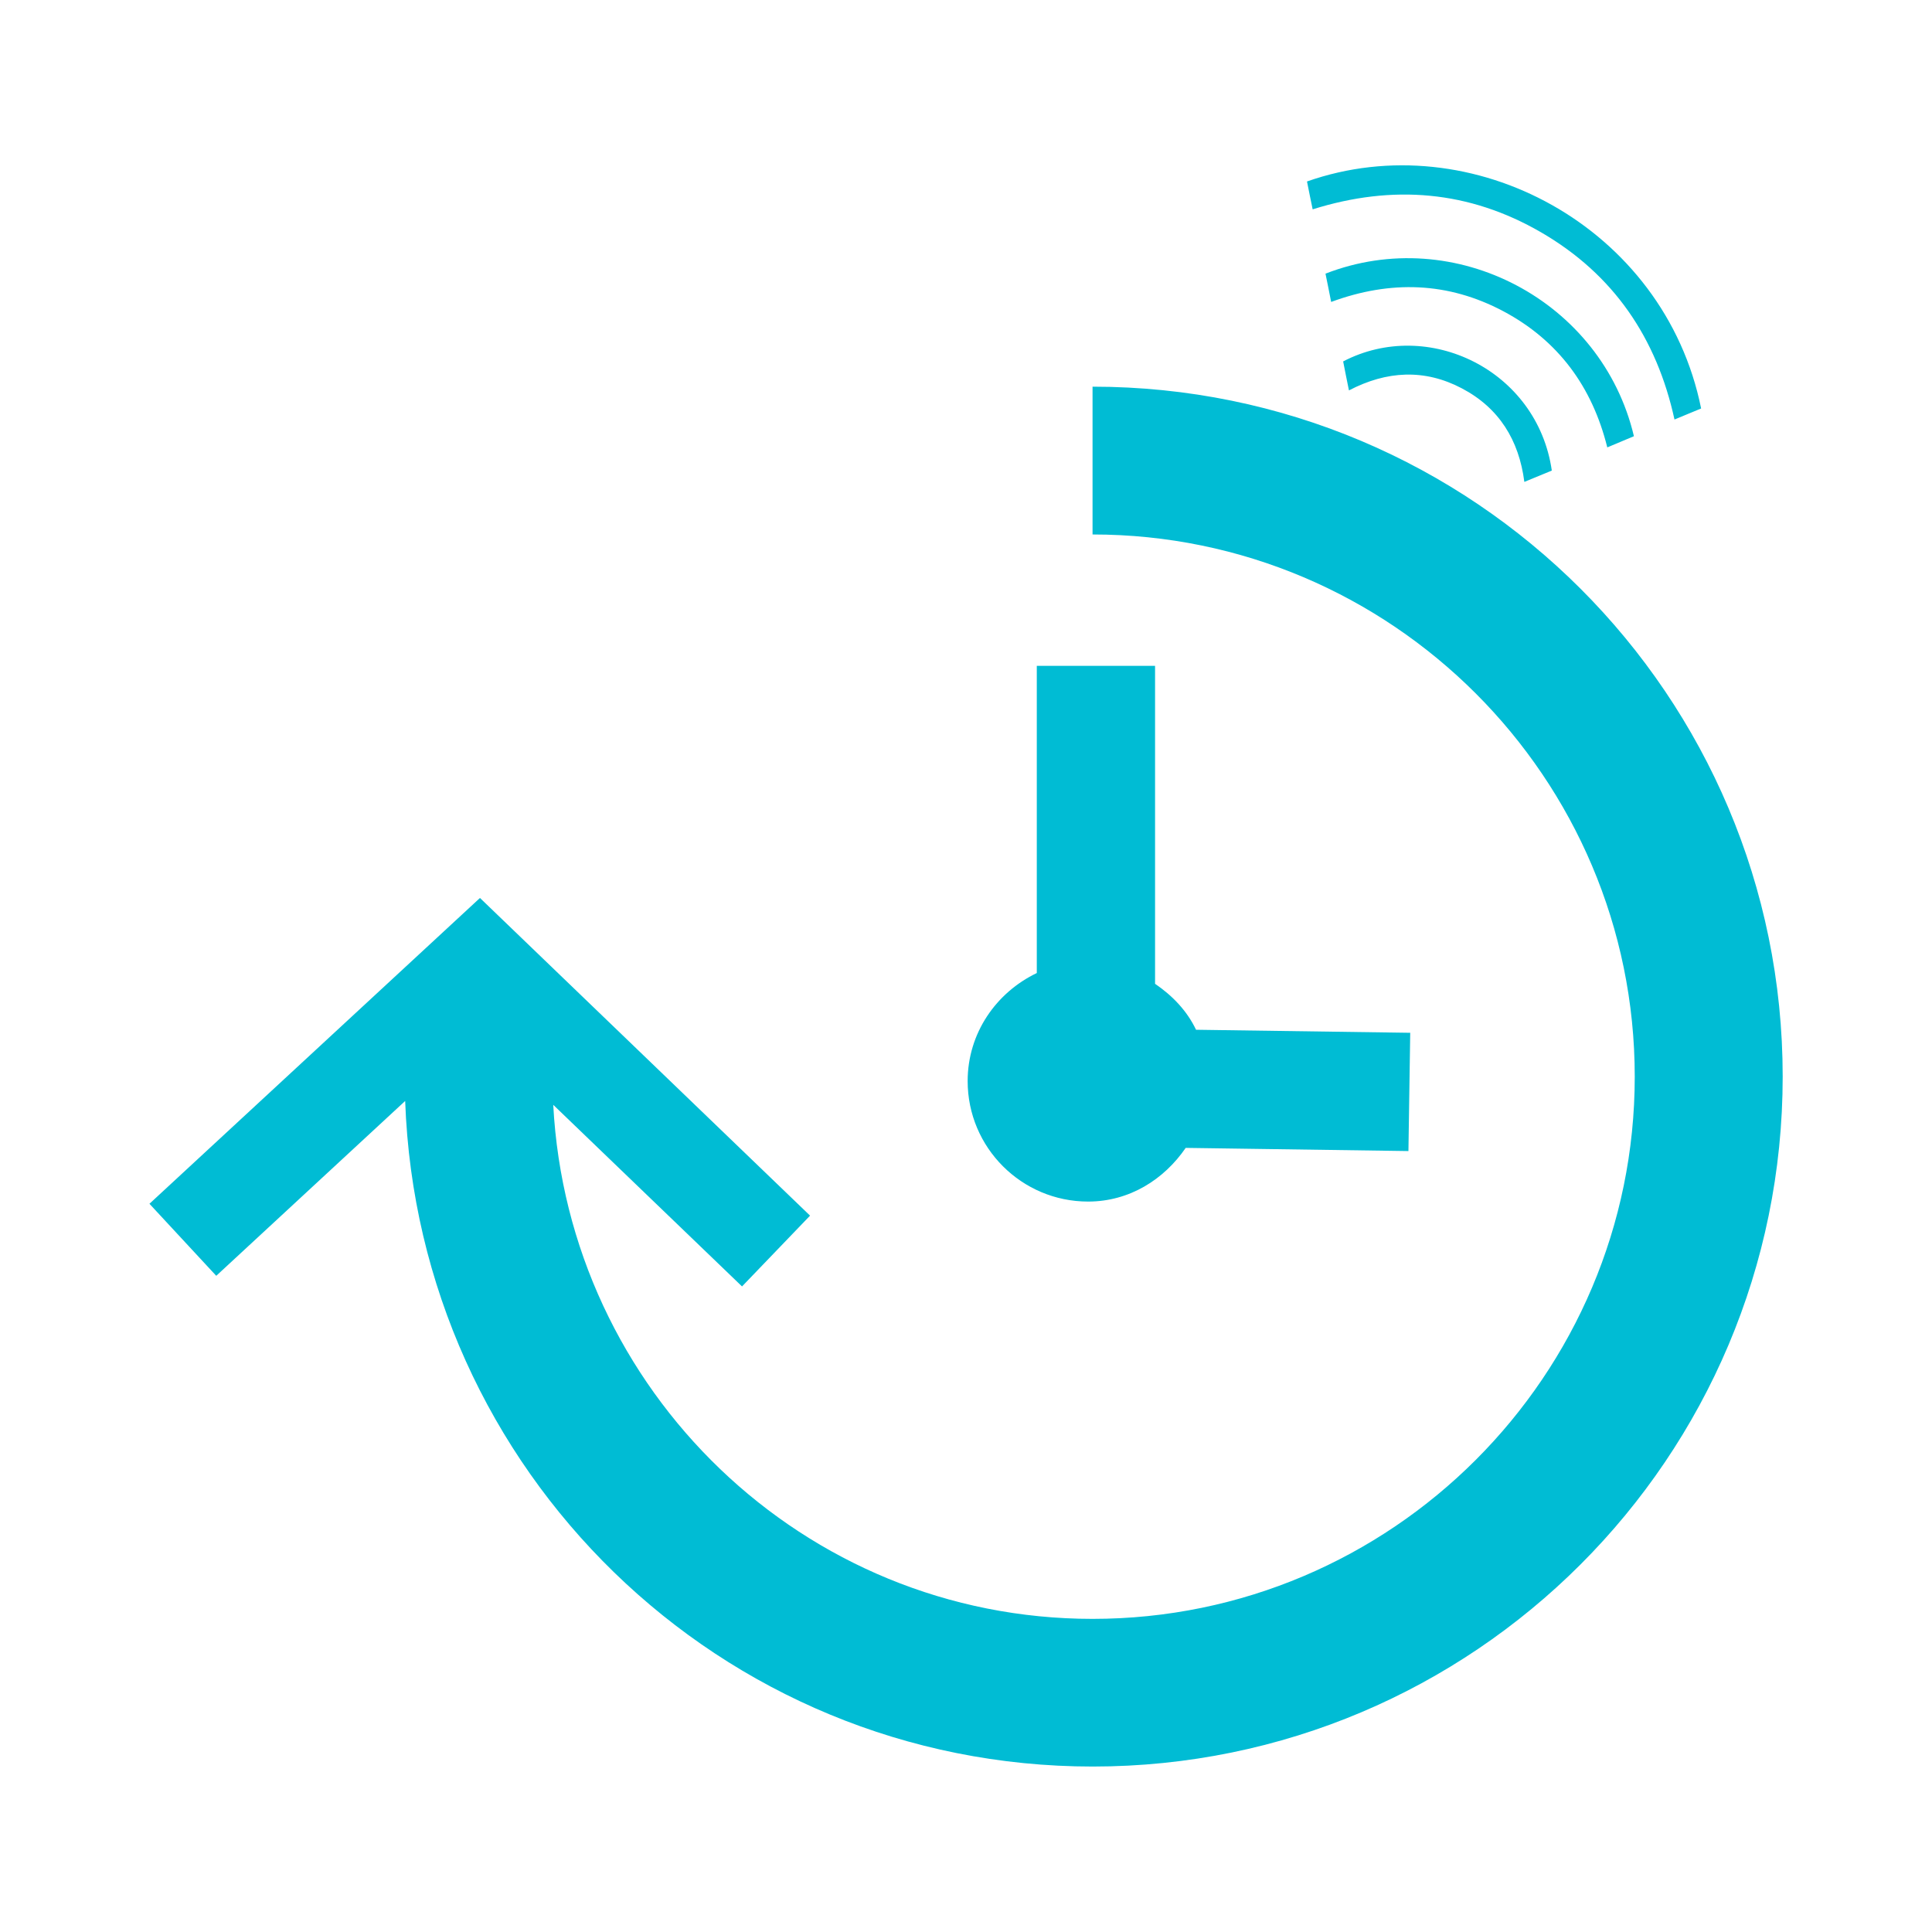 <?xml version="1.0" encoding="utf-8"?>

<!--
 * Copyright (c) 2018, WSO2 Inc. (http://www.wso2.org) All Rights Reserved.
 *
 * WSO2 Inc. licenses this file to you under the Apache License,
 * Version 2.0 (the "License"); you may not use this file except
 * in compliance with the License.
 * You may obtain a copy of the License at
 *
 *     http://www.apache.org/licenses/LICENSE-2.0
 *
 * Unless required by applicable law or agreed to in writing,
 * software distributed under the License is distributed on an
 * "AS IS" BASIS, WITHOUT WARRANTIES OR CONDITIONS OF ANY
 * KIND, either express or implied. See the License for the
 * specific language governing permissions and limitations
 * under the License.
-->

<svg version="1.1" id="trigger" xmlns="http://www.w3.org/2000/svg"  x="0px" y="0px"
	 viewBox="0 0 14 14" style="enable-background:new 0 0 14 14;" xml:space="preserve">
<path d="M8.667,7.462l1.552,0.022l-0.013,0.857l-1.614-0.023
	C8.435,8.547,8.184,8.707,7.885,8.707c-0.482,0-0.873-0.391-0.873-0.873
	c0-0.348,0.207-0.642,0.501-0.783V4.825h0.857v2.304
	C8.496,7.215,8.601,7.324,8.667,7.462z M7.917,2.802h-0v1.071h0
	c2.166,0,3.929,1.762,3.929,3.929c0,2.166-1.762,3.929-3.929,3.929
	c-2.096,0-3.799-1.655-3.908-3.725l1.368,1.316l0.493-0.513L3.478,6.507
	L1.083,8.723l0.484,0.522l1.369-1.267c0.095,2.678,2.281,4.823,4.982,4.823
	c2.761,0,5-2.239,5-5S10.679,2.802,7.917,2.802z M10.593,2.814
	c0.27,0.142,0.414,0.375,0.453,0.678c0.07-0.029,0.133-0.055,0.199-0.082
	c-0.105-0.729-0.898-1.111-1.512-0.791C9.746,2.687,9.76,2.755,9.775,2.829
	C10.049,2.686,10.323,2.672,10.593,2.814z M9.471,1.315
	c0.013,0.067,0.027,0.134,0.041,0.202c0.58-0.182,1.134-0.136,1.656,0.167
	c0.524,0.304,0.837,0.765,0.966,1.356c0.066-0.028,0.129-0.053,0.193-0.08
	C12.061,1.643,10.665,0.895,9.471,1.315z M9.605,1.983
	c0.014,0.067,0.027,0.134,0.041,0.205c0.431-0.159,0.847-0.145,1.247,0.067
	c0.399,0.212,0.645,0.548,0.754,0.987c0.068-0.028,0.131-0.055,0.193-0.081
	C11.608,2.179,10.543,1.618,9.605,1.983z" style="fill:#00BCD4;"/>
</svg>
